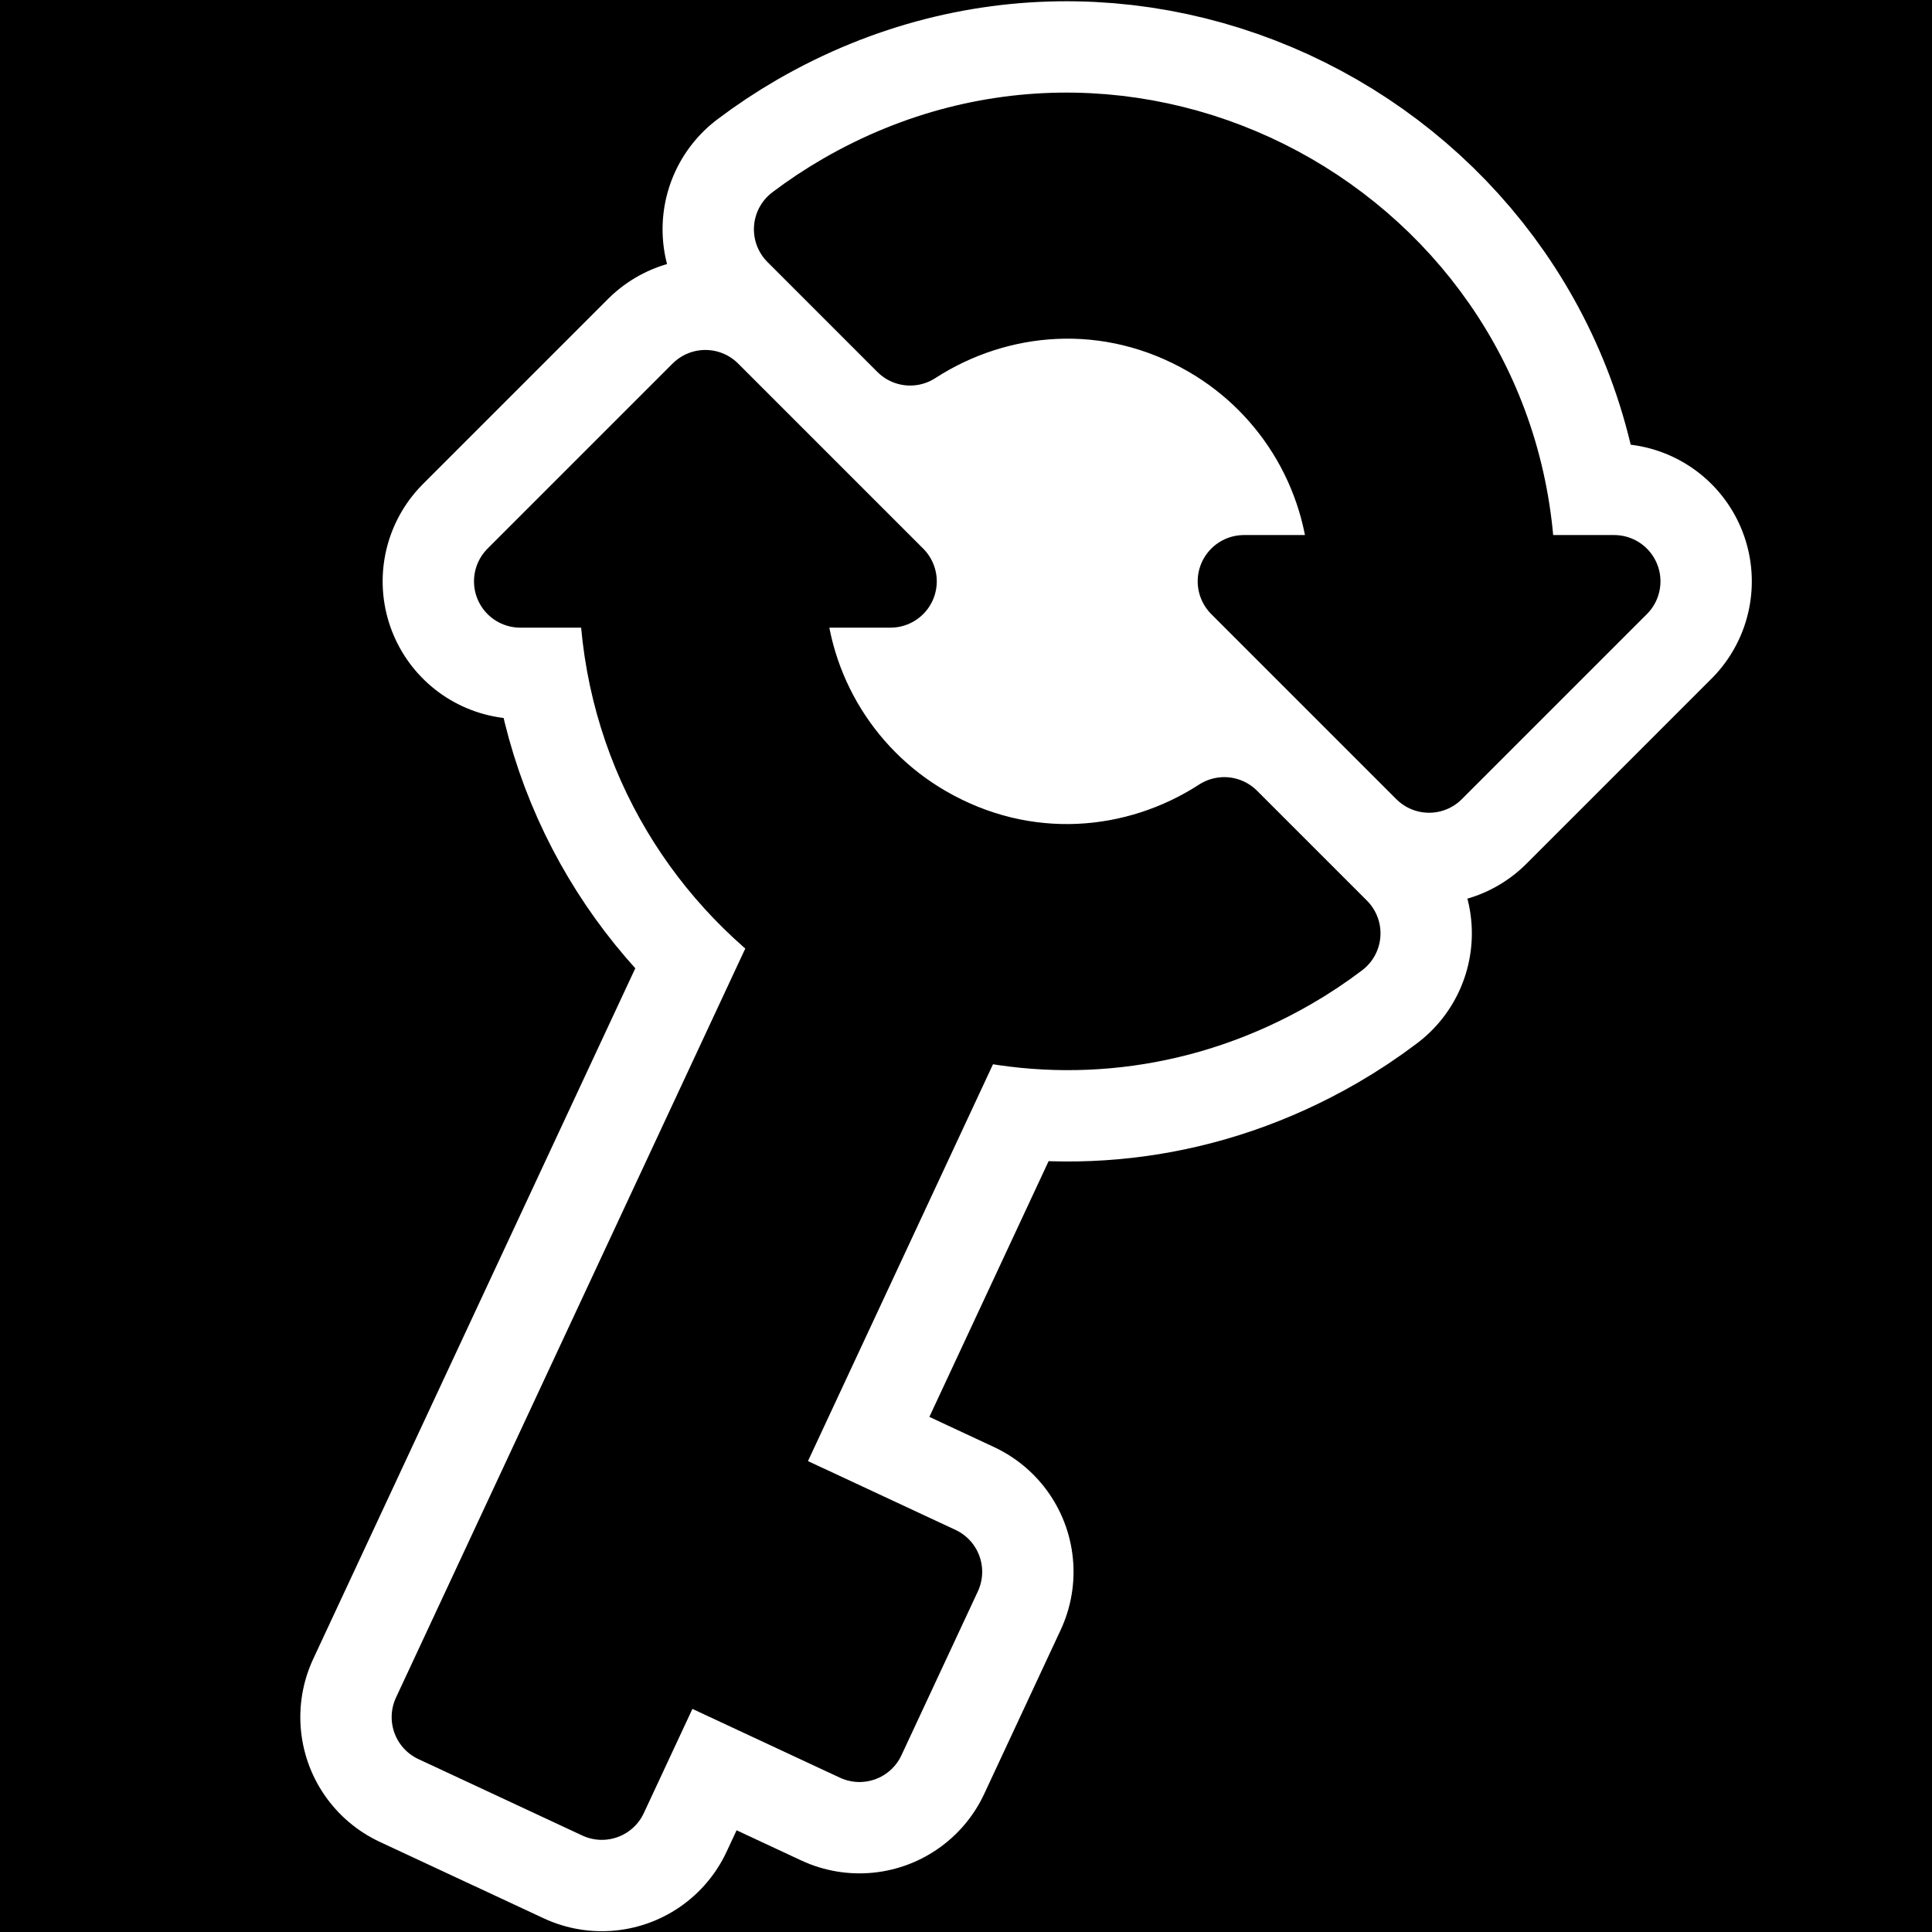 <?xml version="1.0" encoding="utf-8"?>
<svg viewBox="0 0 77.2 77.2" xmlns="http://www.w3.org/2000/svg">
  <rect width="77.2" height="77.2" style=""/>
  <circle style="fill: rgb(255, 255, 255);" cx="42.465" cy="22.804" r="9"/>
  <path d="M 33.814 7.942 C 45.584 1.146 60.296 9.64 60.297 23.23 L 64.5 23.23 L 57.104 30.626 L 49.708 23.23 L 54.173 23.23 C 54.172 19.111 51.974 15.304 48.407 13.245 C 44.367 10.912 39.796 11.338 36.368 13.556 L 31.975 9.162 C 32.557 8.721 33.171 8.313 33.814 7.942 Z M 51.47 38.52 C 47.292 40.932 42.744 41.418 38.614 40.433 L 29.827 59.278 L 37.397 62.808 L 34.343 69.357 L 26.773 65.827 L 24.049 71.668 L 17.5 68.614 L 32.069 37.372 C 27.854 34.236 24.987 29.23 24.987 23.231 C 24.987 23.231 24.987 23.23 24.987 23.23 L 20.79 23.23 L 28.186 15.834 L 35.582 23.23 L 31.111 23.23 C 31.111 23.23 31.111 23.231 31.111 23.231 C 31.111 27.351 33.309 31.157 36.877 33.217 C 40.919 35.55 45.492 35.123 48.92 32.903 L 53.313 37.296 C 52.729 37.739 52.114 38.148 51.47 38.52 Z" style="stroke-linejoin: round; stroke: rgb(255, 255, 255); fill: rgb(255, 255, 255); stroke-width: 11px;"/>
  <path d="M 33.814 7.942 C 45.584 1.146 60.296 9.64 60.297 23.23 L 64.5 23.23 L 57.104 30.626 L 49.708 23.23 L 54.173 23.23 C 54.172 19.111 51.974 15.304 48.407 13.245 C 44.367 10.912 39.796 11.338 36.368 13.556 L 31.975 9.162 C 32.557 8.721 33.171 8.313 33.814 7.942 Z M 51.47 38.52 C 47.292 40.932 42.744 41.418 38.614 40.433 L 29.827 59.278 L 37.397 62.808 L 34.343 69.357 L 26.773 65.827 L 24.049 71.668 L 17.5 68.614 L 32.069 37.372 C 27.854 34.236 24.987 29.23 24.987 23.231 C 24.987 23.231 24.987 23.23 24.987 23.23 L 20.79 23.23 L 28.186 15.834 L 35.582 23.23 L 31.111 23.23 C 31.111 23.23 31.111 23.231 31.111 23.231 C 31.111 27.351 33.309 31.157 36.877 33.217 C 40.919 35.55 45.492 35.123 48.92 32.903 L 53.313 37.296 C 52.729 37.739 52.114 38.148 51.47 38.52 Z" style="stroke-linejoin: round; stroke: rgb(0, 0, 0); stroke-width: 3.7px;"/>
</svg>
